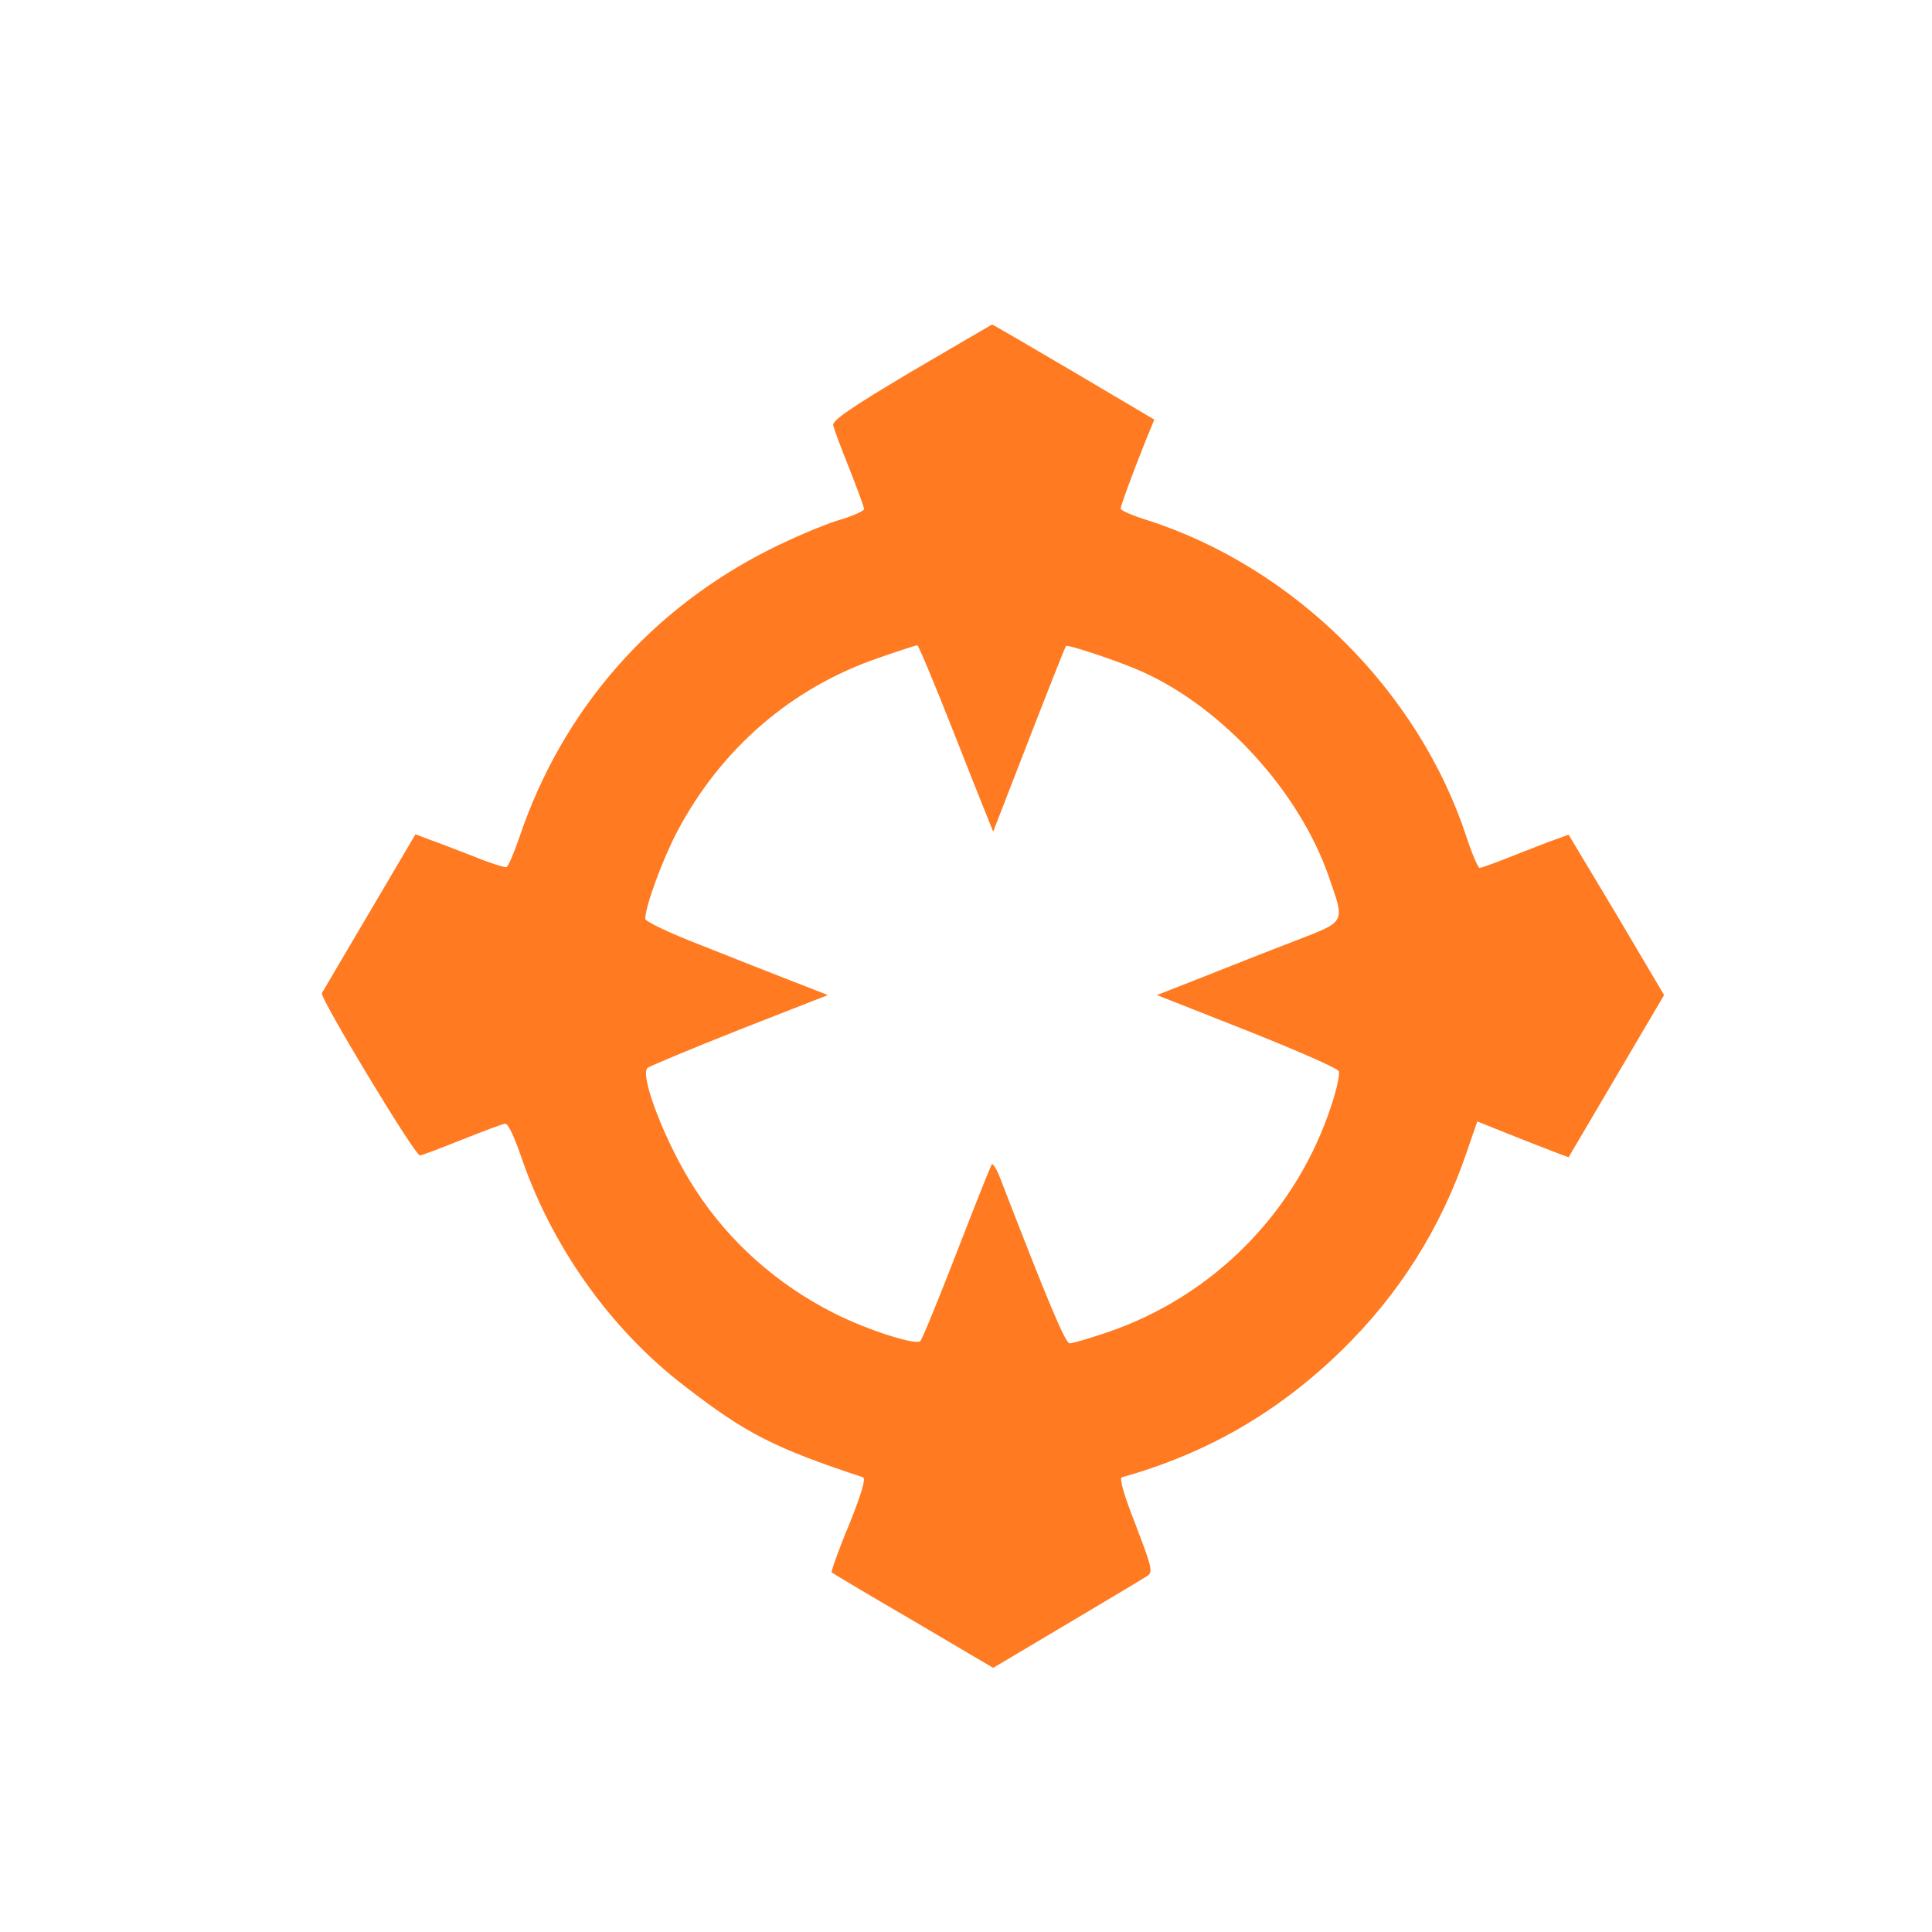 <svg id="SvgjsSvg1001" width="288" height="288" xmlns="http://www.w3.org/2000/svg" version="1.1" xmlns:xlink="http://www.w3.org/1999/xlink" xmlns:svgjs="http://svgjs.com/svgjs"><defs id="SvgjsDefs1002"></defs><g id="SvgjsG1008" transform="matrix(1,0,0,1,0,0)"><svg xmlns="http://www.w3.org/2000/svg" width="288" height="288" version="1.0" viewBox="0 0 512 512"><path d="M2415 4135 c-160 -95 -209 -129 -207 -142 2 -9 21 -61 43 -115 21-54 39 -102 39 -107 0 -5 -31 -19 -69 -30 -39 -12 -119 -46 -179 -76 -319
-160 -552 -427 -666 -765 -14 -41 -29 -76 -34 -78 -5 -1 -45 11 -88 29 -44 17
-96 37 -116 44 l-37 14 -122 -207 c-67 -114 -124 -210 -126 -214 -6 -12 248
-433 260 -430 7 1 57 20 112 42 55 22 106 41 113 42 8 2 23 -30 42 -84 81
-240 238 -461 434 -611 164 -127 238 -164 473 -242 8 -3 -4 -44 -37 -126 -28
-67 -48 -124 -46 -126 2 -2 99 -60 216 -128 l212 -125 197 117 c108 64 203
121 212 127 15 10 11 24 -31 134 -32 81 -44 124 -37 127 225 63 413 172 579
333 155 150 267 328 335 529 l28 81 120 -48 c66 -26 121 -47 122 -47 0 1 58
98 127 216 l126 214 -126 213 -127 212 -36 -13 c-20 -7 -71 -27 -114 -44 -43
-17 -81 -31 -86 -31 -4 0 -20 37 -35 83 -127 386 -456 713 -844 838 -39 12
-72 26 -72 31 0 8 29 87 68 185 l21 51 -213 126 c-117 69 -215 126 -217 126
-2 -1 -98 -57 -214 -125z m105 -937 c46 -117 90 -228 98 -247 l14 -35 95 245
c52 134 96 245 98 247 4 5 142 -41 202 -68 215 -97 416 -318 494 -542 44 -127
48 -118 -93 -173 -68 -26 -177 -69 -242 -95 l-120 -47 238 -94 c131 -52 241
-100 244 -108 3 -7 -5 -46 -18 -85 -91 -285 -313 -511 -596 -607 -47 -16 -92
-29 -99 -29 -12 0 -58 111 -183 434 -10 27 -21 45 -24 40 -3 -5 -45 -110 -93
-234 -48 -124 -91 -229 -96 -234 -11 -12 -140 29 -229 74 -150 76 -276 187
-367 327 -76 116 -149 302 -127 323 5 4 114 50 243 101 l235 92 -95 37 c-52
20 -160 63 -241 95 -83 32 -148 63 -148 70 0 33 46 158 85 232 116 219 302
380 532 459 54 19 101 34 104 34 3 0 43 -96 89 -212z" transform="matrix(.1 0 0 -.1 0 512)" fill="#ff7a21" class="color000 svgShape"></path></svg></g></svg>